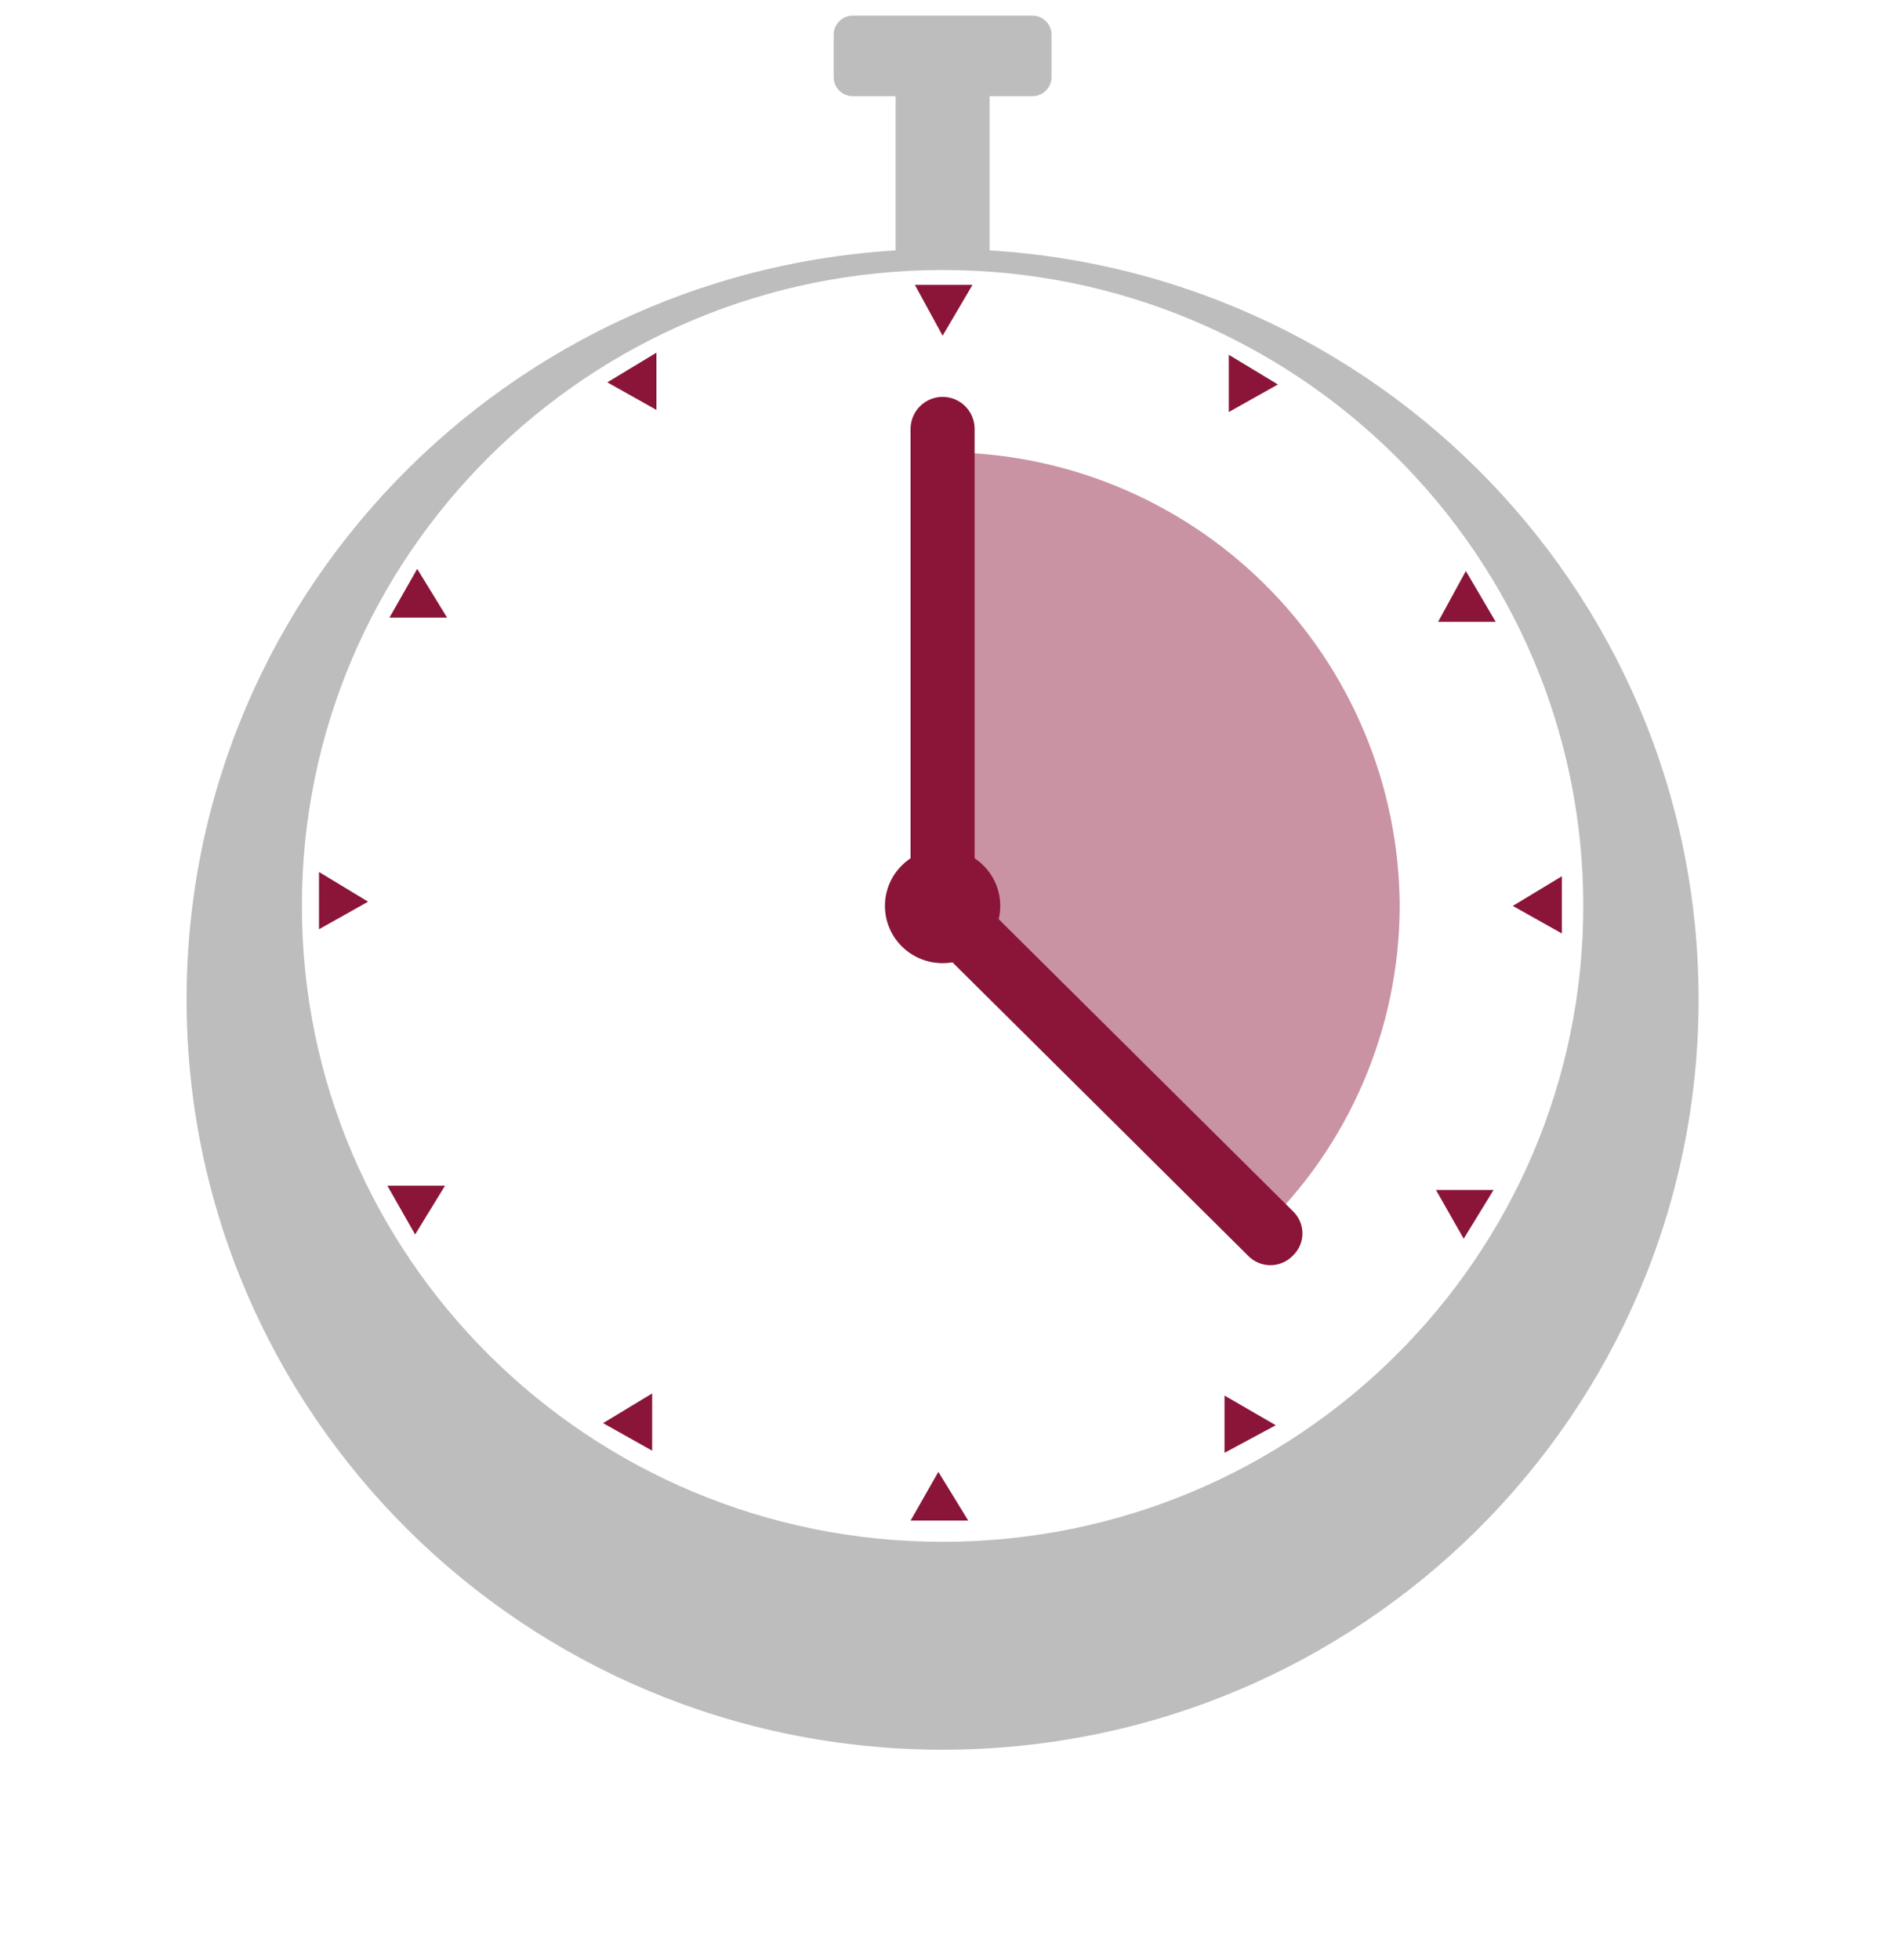 <svg width="61" height="63" viewBox="0 0 61 63" fill="none" xmlns="http://www.w3.org/2000/svg">
<path d="M31.822 1.048H28.8V9.02H31.822V1.048Z" fill="#BDBDBD"/>
<path d="M33.195 3.092H27.426C27.345 3.093 27.264 3.077 27.189 3.047C27.114 3.016 27.046 2.971 26.989 2.914C26.931 2.857 26.886 2.789 26.855 2.715C26.824 2.64 26.808 2.56 26.808 2.479V1.116C26.808 1.035 26.824 0.955 26.855 0.88C26.886 0.805 26.931 0.738 26.989 0.681C27.046 0.624 27.114 0.579 27.189 0.548C27.264 0.518 27.345 0.502 27.426 0.503H33.195C33.276 0.502 33.356 0.518 33.431 0.548C33.506 0.579 33.574 0.624 33.631 0.681C33.689 0.738 33.734 0.805 33.766 0.88C33.797 0.955 33.813 1.035 33.813 1.116V2.479C33.813 2.56 33.797 2.64 33.766 2.715C33.734 2.789 33.689 2.857 33.631 2.914C33.574 2.971 33.506 3.016 33.431 3.047C33.356 3.077 33.276 3.093 33.195 3.092Z" fill="#BDBDBD"/>
<g filter="url(#filter0_d_420_1628)">
<path d="M30.31 53.241C43.736 53.241 54.62 42.443 54.62 29.122C54.62 15.801 43.736 5.003 30.31 5.003C16.884 5.003 6 15.801 6 29.122C6 42.443 16.884 53.241 30.31 53.241Z" fill="#BDBDBD"/>
</g>
<path d="M30.31 49.559C41.688 49.559 50.912 40.408 50.912 29.119C50.912 17.83 41.688 8.679 30.31 8.679C18.932 8.679 9.708 17.83 9.708 29.119C9.708 40.408 18.932 49.559 30.31 49.559Z" fill="white"/>
<path d="M40.542 39.538C41.95 38.192 43.072 36.575 43.84 34.784C44.608 32.994 45.005 31.066 45.01 29.118C44.99 25.236 43.431 21.521 40.675 18.788C37.919 16.054 34.191 14.526 30.31 14.538V29.391L40.542 39.538Z" fill="#8A1538" fill-opacity="0.46"/>
<path d="M30.311 10.791L31.272 9.156H29.418L30.311 10.791Z" fill="#8A1538"/>
<path d="M21.108 13.176V11.336L19.529 12.29L21.108 13.176Z" fill="#8A1538"/>
<path d="M14.377 19.853L13.416 18.286L12.523 19.853H14.377Z" fill="#8A1538"/>
<path d="M11.837 28.983L10.258 28.029V29.869L11.837 28.983Z" fill="#8A1538"/>
<path d="M14.31 38.113H12.456L13.349 39.68L14.31 38.113Z" fill="#8A1538"/>
<path d="M20.971 44.79L19.392 45.744L20.971 46.63V44.79Z" fill="#8A1538"/>
<path d="M30.174 47.31L29.281 48.877H31.135L30.174 47.31Z" fill="#8A1538"/>
<path d="M39.376 44.858V46.698L41.024 45.812L39.376 44.858Z" fill="#8A1538"/>
<path d="M46.174 38.249L47.067 39.816L48.028 38.249H46.174Z" fill="#8A1538"/>
<path d="M48.645 29.119L50.224 30.005V28.165L48.645 29.119Z" fill="#8A1538"/>
<path d="M46.243 19.989H48.097L47.136 18.354L46.243 19.989Z" fill="#8A1538"/>
<path d="M39.513 13.244L41.092 12.358L39.513 11.404V13.244Z" fill="#8A1538"/>
<path d="M30.31 29.391C30.175 29.394 30.04 29.37 29.914 29.32C29.788 29.269 29.674 29.194 29.577 29.098C29.481 29.003 29.405 28.889 29.354 28.763C29.303 28.637 29.278 28.503 29.28 28.367V13.787C29.28 13.514 29.389 13.252 29.582 13.059C29.775 12.866 30.037 12.757 30.31 12.757C30.584 12.757 30.846 12.866 31.039 13.059C31.232 13.252 31.34 13.514 31.34 13.787V28.367C31.343 28.503 31.318 28.637 31.267 28.763C31.216 28.889 31.14 29.003 31.044 29.098C30.947 29.194 30.833 29.269 30.707 29.32C30.581 29.37 30.446 29.394 30.31 29.391Z" fill="#8A1538"/>
<path d="M29.761 28.642C29.854 28.545 29.966 28.468 30.09 28.415C30.214 28.362 30.347 28.335 30.482 28.335C30.616 28.335 30.75 28.362 30.873 28.415C30.997 28.468 31.109 28.545 31.203 28.642L41.573 38.93C41.67 39.022 41.748 39.133 41.801 39.256C41.854 39.379 41.882 39.511 41.882 39.645C41.882 39.779 41.854 39.912 41.801 40.035C41.748 40.158 41.67 40.269 41.573 40.361C41.479 40.458 41.367 40.535 41.243 40.588C41.12 40.641 40.986 40.668 40.852 40.668C40.717 40.668 40.584 40.641 40.46 40.588C40.336 40.535 40.224 40.458 40.131 40.361L29.761 30.073C29.663 29.981 29.585 29.87 29.532 29.747C29.479 29.624 29.451 29.491 29.451 29.357C29.451 29.223 29.479 29.091 29.532 28.968C29.585 28.845 29.663 28.734 29.761 28.642Z" fill="#8A1538"/>
<path d="M30.31 30.959C31.334 30.959 32.164 30.135 32.164 29.119C32.164 28.103 31.334 27.279 30.31 27.279C29.286 27.279 28.456 28.103 28.456 29.119C28.456 30.135 29.286 30.959 30.31 30.959Z" fill="#8A1538"/>
<defs>
<filter id="filter0_d_420_1628" x="0" y="2.003" width="60.62" height="60.238" filterUnits="userSpaceOnUse" color-interpolation-filters="sRGB">
<feFlood flood-opacity="0" result="BackgroundImageFix"/>
<feColorMatrix in="SourceAlpha" type="matrix" values="0 0 0 0 0 0 0 0 0 0 0 0 0 0 0 0 0 0 127 0" result="hardAlpha"/>
<feOffset dy="3"/>
<feGaussianBlur stdDeviation="3"/>
<feColorMatrix type="matrix" values="0 0 0 0 0 0 0 0 0 0 0 0 0 0 0 0 0 0 0.161 0"/>
<feBlend mode="normal" in2="BackgroundImageFix" result="effect1_dropShadow_420_1628"/>
<feBlend mode="normal" in="SourceGraphic" in2="effect1_dropShadow_420_1628" result="shape"/>
</filter>
</defs>
</svg>
